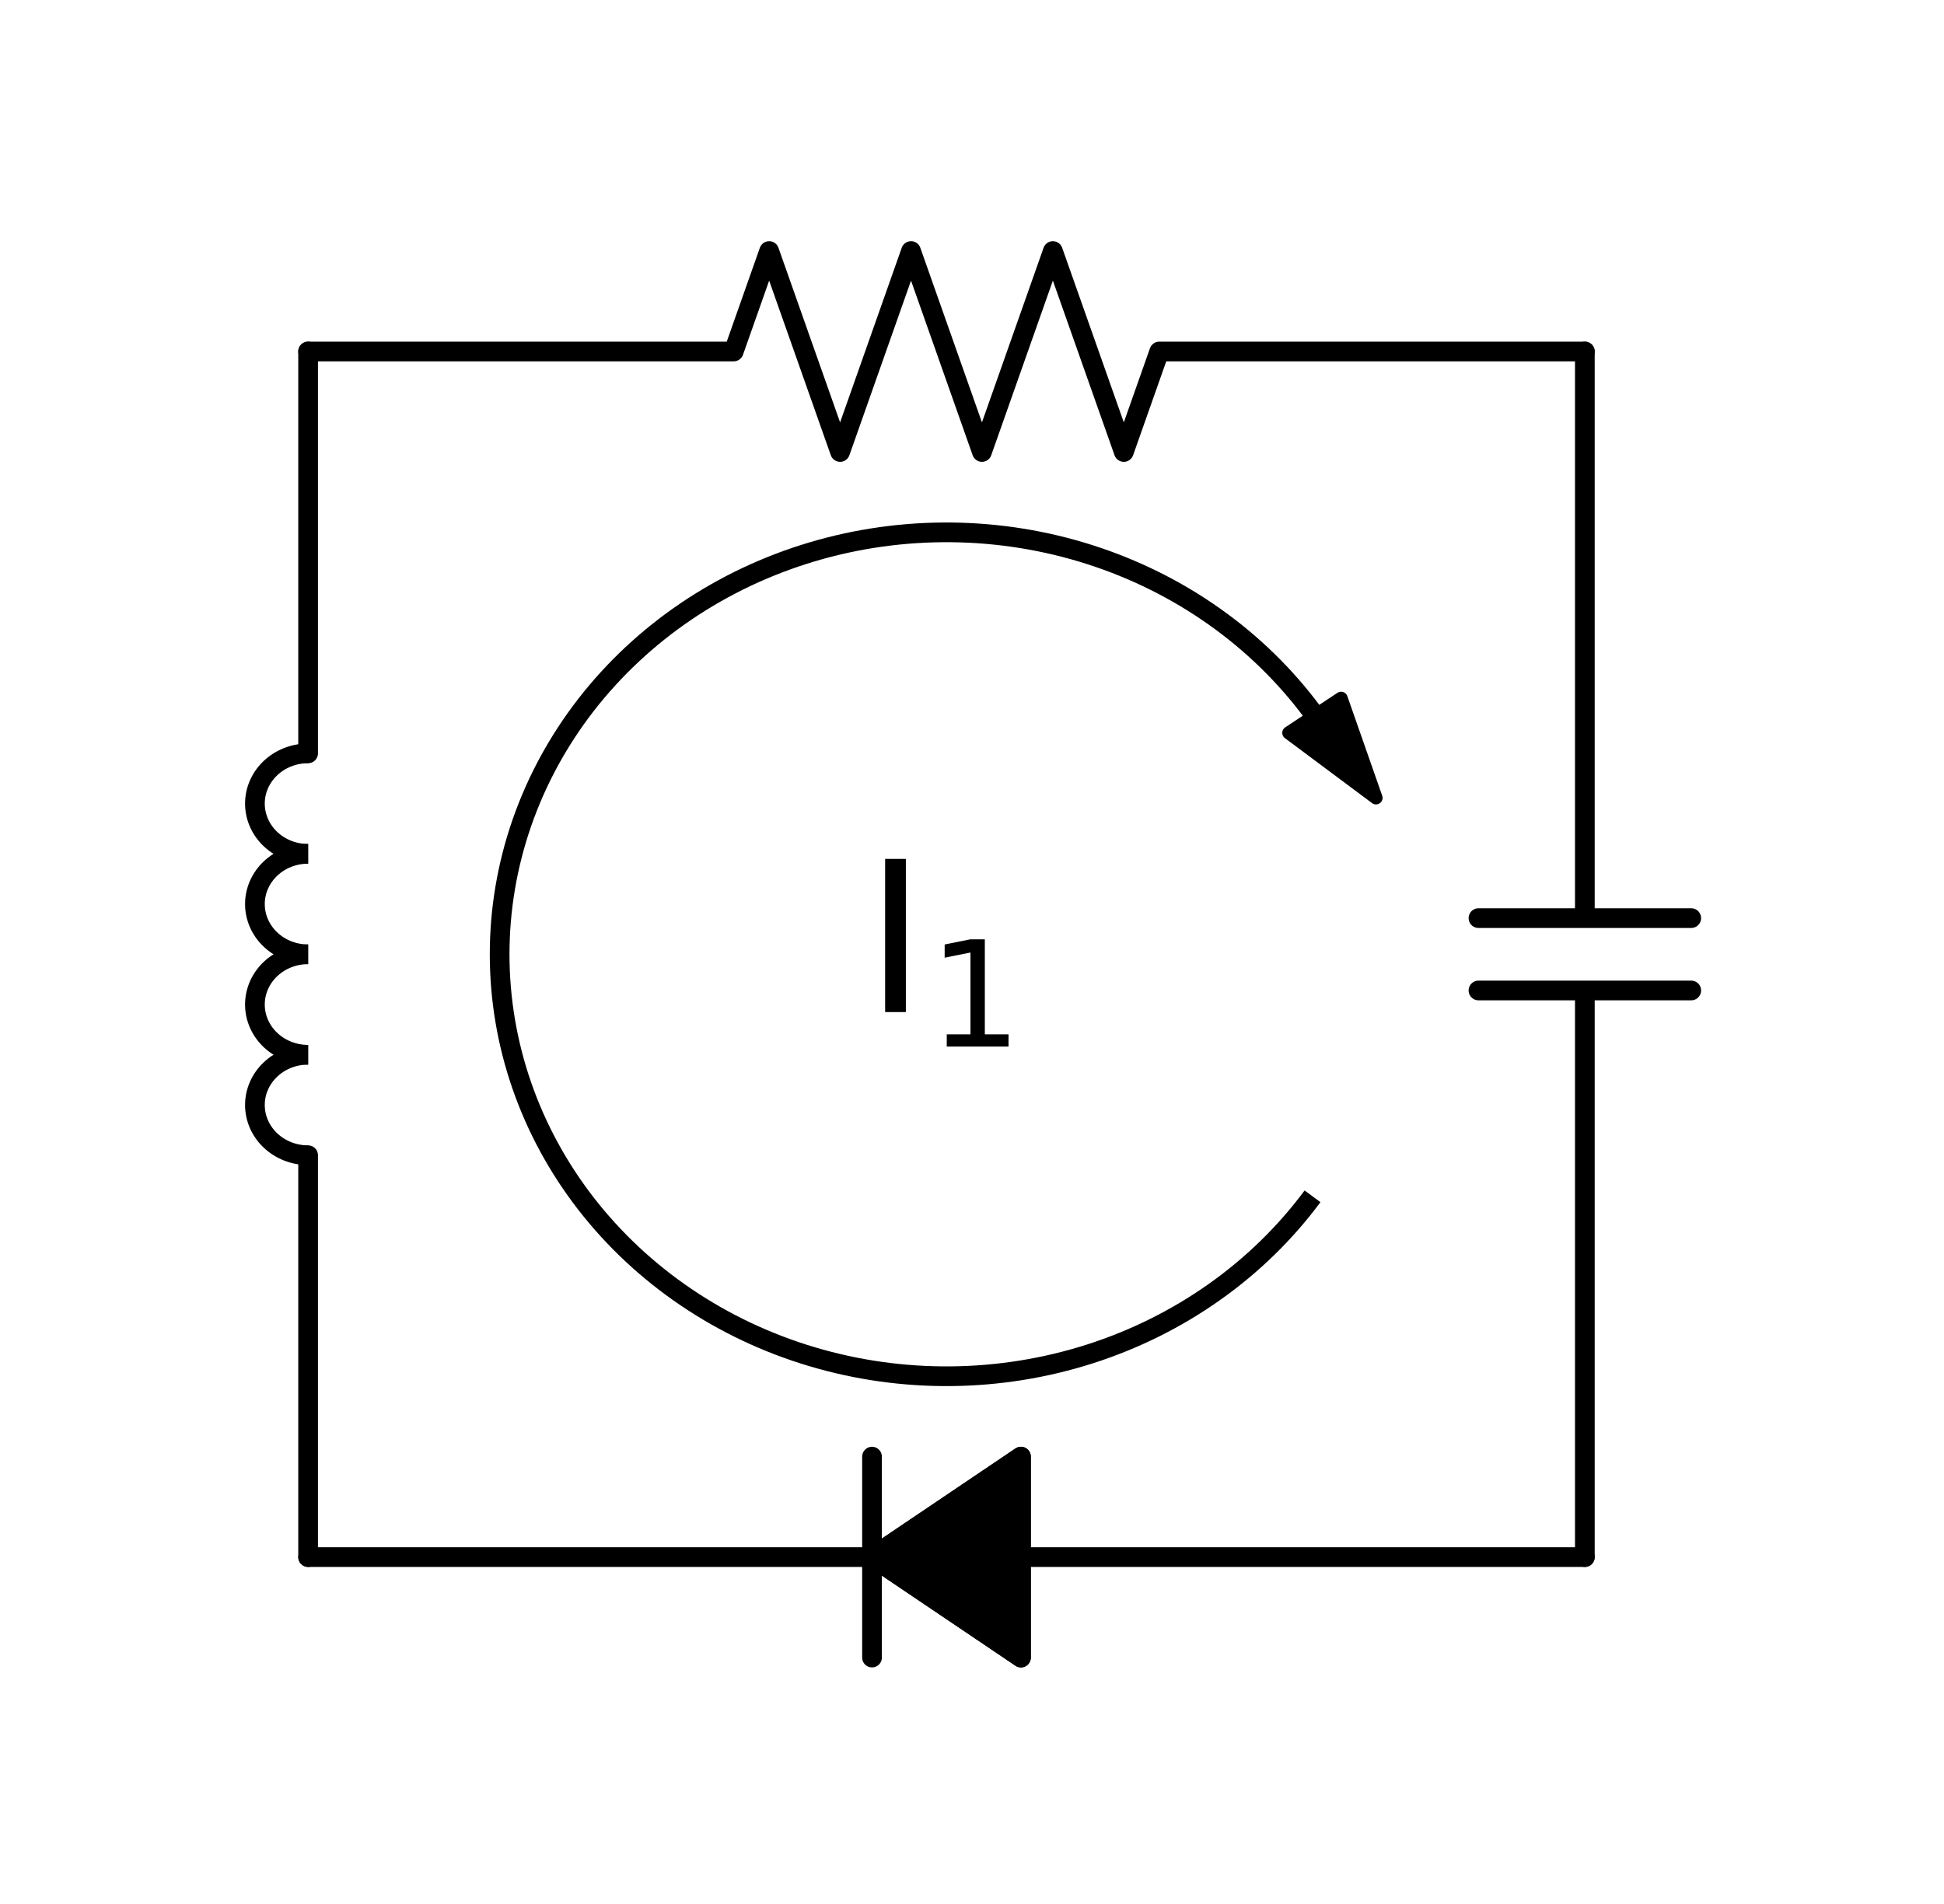 <?xml version="1.0" encoding="utf-8" standalone="no"?>
<!DOCTYPE svg PUBLIC "-//W3C//DTD SVG 1.1//EN"
  "http://www.w3.org/Graphics/SVG/1.1/DTD/svg11.dtd">
<!-- Created with matplotlib (http://matplotlib.org/) -->
<svg height="145pt" version="1.1" viewBox="0 0 148 145" width="148pt" xmlns="http://www.w3.org/2000/svg" xmlns:xlink="http://www.w3.org/1999/xlink">
 <defs>
  <style type="text/css">
*{stroke-linecap:butt;stroke-linejoin:round;}
  </style>
 </defs>
 <g id="figure_1">
  <g id="patch_1">
   <path d="M 0 145.33 
L 148.165 145.33 
L 148.165 0 
L 0 0 
z
" style="fill:none;"/>
  </g>
  <g id="axes_1">
   <g id="patch_2">
    <path clip-path="url(#p54dfe86077)" d="M 23.457 80.315 
C 22.384 80.315 21.353 80.718 20.594 81.435 
C 19.834 82.152 19.407 83.126 19.407 84.14 
C 19.407 85.154 19.834 86.128 20.594 86.845 
C 21.353 87.562 22.384 87.965 23.457 87.965 
" style="fill:none;stroke:#000000;stroke-linejoin:miter;stroke-width:1.5;"/>
   </g>
   <g id="patch_3">
    <path clip-path="url(#p54dfe86077)" d="M 23.457 72.665 
C 22.384 72.665 21.353 73.068 20.594 73.785 
C 19.834 74.502 19.407 75.476 19.407 76.49 
C 19.407 77.504 19.834 78.478 20.594 79.195 
C 21.353 79.912 22.384 80.315 23.457 80.315 
" style="fill:none;stroke:#000000;stroke-linejoin:miter;stroke-width:1.5;"/>
   </g>
   <g id="patch_4">
    <path clip-path="url(#p54dfe86077)" d="M 23.457 65.015 
C 22.384 65.015 21.353 65.418 20.594 66.135 
C 19.834 66.852 19.407 67.826 19.407 68.84 
C 19.407 69.854 19.834 70.828 20.594 71.545 
C 21.353 72.262 22.384 72.665 23.457 72.665 
" style="fill:none;stroke:#000000;stroke-linejoin:miter;stroke-width:1.5;"/>
   </g>
   <g id="patch_5">
    <path clip-path="url(#p54dfe86077)" d="M 23.457 57.365 
C 22.384 57.365 21.353 57.768 20.594 58.485 
C 19.834 59.202 19.407 60.176 19.407 61.19 
C 19.407 62.204 19.834 63.178 20.594 63.895 
C 21.353 64.612 22.384 65.015 23.457 65.015 
" style="fill:none;stroke:#000000;stroke-linejoin:miter;stroke-width:1.5;"/>
   </g>
   <g id="patch_6">
    <path clip-path="url(#p54dfe86077)" d="M 99.925 54.236 
C 97.863 51.455 95.348 49 92.472 46.963 
C 89.596 44.925 86.397 43.331 82.993 42.24 
C 79.589 41.149 76.023 40.574 72.429 40.537 
C 68.834 40.5 65.256 41.001 61.827 42.022 
C 58.399 43.043 55.164 44.571 52.242 46.548 
C 49.32 48.526 46.748 50.928 44.622 53.666 
C 42.497 56.404 40.844 59.443 39.726 62.67 
C 38.607 65.896 38.038 69.27 38.038 72.665 
C 38.038 76.06 38.607 79.434 39.726 82.66 
C 40.844 85.887 42.497 88.926 44.622 91.664 
C 46.748 94.402 49.32 96.804 52.242 98.782 
C 55.164 100.759 58.399 102.287 61.827 103.308 
C 65.256 104.329 68.834 104.83 72.429 104.793 
C 76.023 104.756 79.589 104.181 82.993 103.09 
C 86.397 101.999 89.596 100.405 92.472 98.367 
C 95.348 96.33 97.863 93.875 99.925 91.094 
" style="fill:none;stroke:#000000;stroke-linejoin:miter;stroke-width:1.5;"/>
   </g>
   <g id="patch_7">
    <path clip-path="url(#p54dfe86077)" d="M 104.757 60.753 
L 98.12 55.803 
L 100.098 54.495 
L 99.912 54.245 
L 99.938 54.227 
L 100.124 54.478 
L 102.101 53.17 
z
" style="stroke:#000000;stroke-linejoin:miter;"/>
   </g>
   <g id="line2d_1">
    <path clip-path="url(#p54dfe86077)" d="M 23.457 26.765 
L 55.858 26.765 
L 58.557 19.115 
L 63.958 34.415 
L 69.358 19.115 
L 74.757 34.415 
L 80.157 19.115 
L 85.558 34.415 
L 88.257 26.765 
L 120.657 26.765 
" style="fill:none;stroke:#000000;stroke-linecap:round;stroke-width:1.5;"/>
   </g>
   <g id="line2d_2">
    <path clip-path="url(#p54dfe86077)" d="M 120.657 26.765 
L 120.657 69.911 
M 128.757 69.911 
L 112.558 69.911 
M 128.757 75.419 
L 112.558 75.419 
M 120.657 75.419 
L 120.657 118.565 
" style="fill:none;stroke:#000000;stroke-linecap:round;stroke-width:1.5;"/>
   </g>
   <g id="line2d_3">
    <path clip-path="url(#p54dfe86077)" d="M 120.657 118.565 
L 77.728 118.565 
M 66.388 126.215 
L 66.388 110.915 
M 66.388 118.565 
L 23.457 118.565 
" style="fill:none;stroke:#000000;stroke-linecap:round;stroke-width:1.5;"/>
   </g>
   <g id="line2d_4">
    <path clip-path="url(#p54dfe86077)" d="M 23.457 118.565 
L 23.457 87.965 
M 23.457 57.365 
L 23.457 26.765 
" style="fill:none;stroke:#000000;stroke-linecap:round;stroke-width:1.5;"/>
   </g>
   <g id="patch_8">
    <path clip-path="url(#p54dfe86077)" d="M 77.728 126.215 
L 66.388 118.565 
L 77.728 110.915 
z
" style="stroke:#000000;stroke-linejoin:miter;stroke-width:1.5;"/>
   </g>
   <g id="patch_9">
    <path clip-path="url(#p54dfe86077)" d="M 77.728 126.215 
L 66.388 118.565 
L 77.728 110.915 
z
" style="fill:none;stroke:#000000;stroke-linejoin:miter;stroke-width:1.5;"/>
   </g>
   <g id="text_1">
    <!-- $I_1$ -->
    <defs>
     <path d="M 9.812 72.906 
L 19.672 72.906 
L 19.672 0 
L 9.812 0 
z
" id="DejaVuSans-49"/>
     <path d="M 12.406 8.297 
L 28.516 8.297 
L 28.516 63.922 
L 10.984 60.406 
L 10.984 69.391 
L 28.422 72.906 
L 38.281 72.906 
L 38.281 8.297 
L 54.391 8.297 
L 54.391 0 
L 12.406 0 
z
" id="DejaVuSans-31"/>
    </defs>
    <g transform="translate(65.817 77.08)scale(0.16 -0.16)">
     <use transform="translate(0 0.094)" xlink:href="#DejaVuSans-49"/>
     <use transform="translate(30.449 -16.312)scale(0.7)" xlink:href="#DejaVuSans-31"/>
    </g>
   </g>
  </g>
 </g>
 <defs>
  <clipPath id="p54dfe86077">
   <rect height="123.93" width="126.765" x="10.7" y="10.7"/>
  </clipPath>
 </defs>
</svg>

